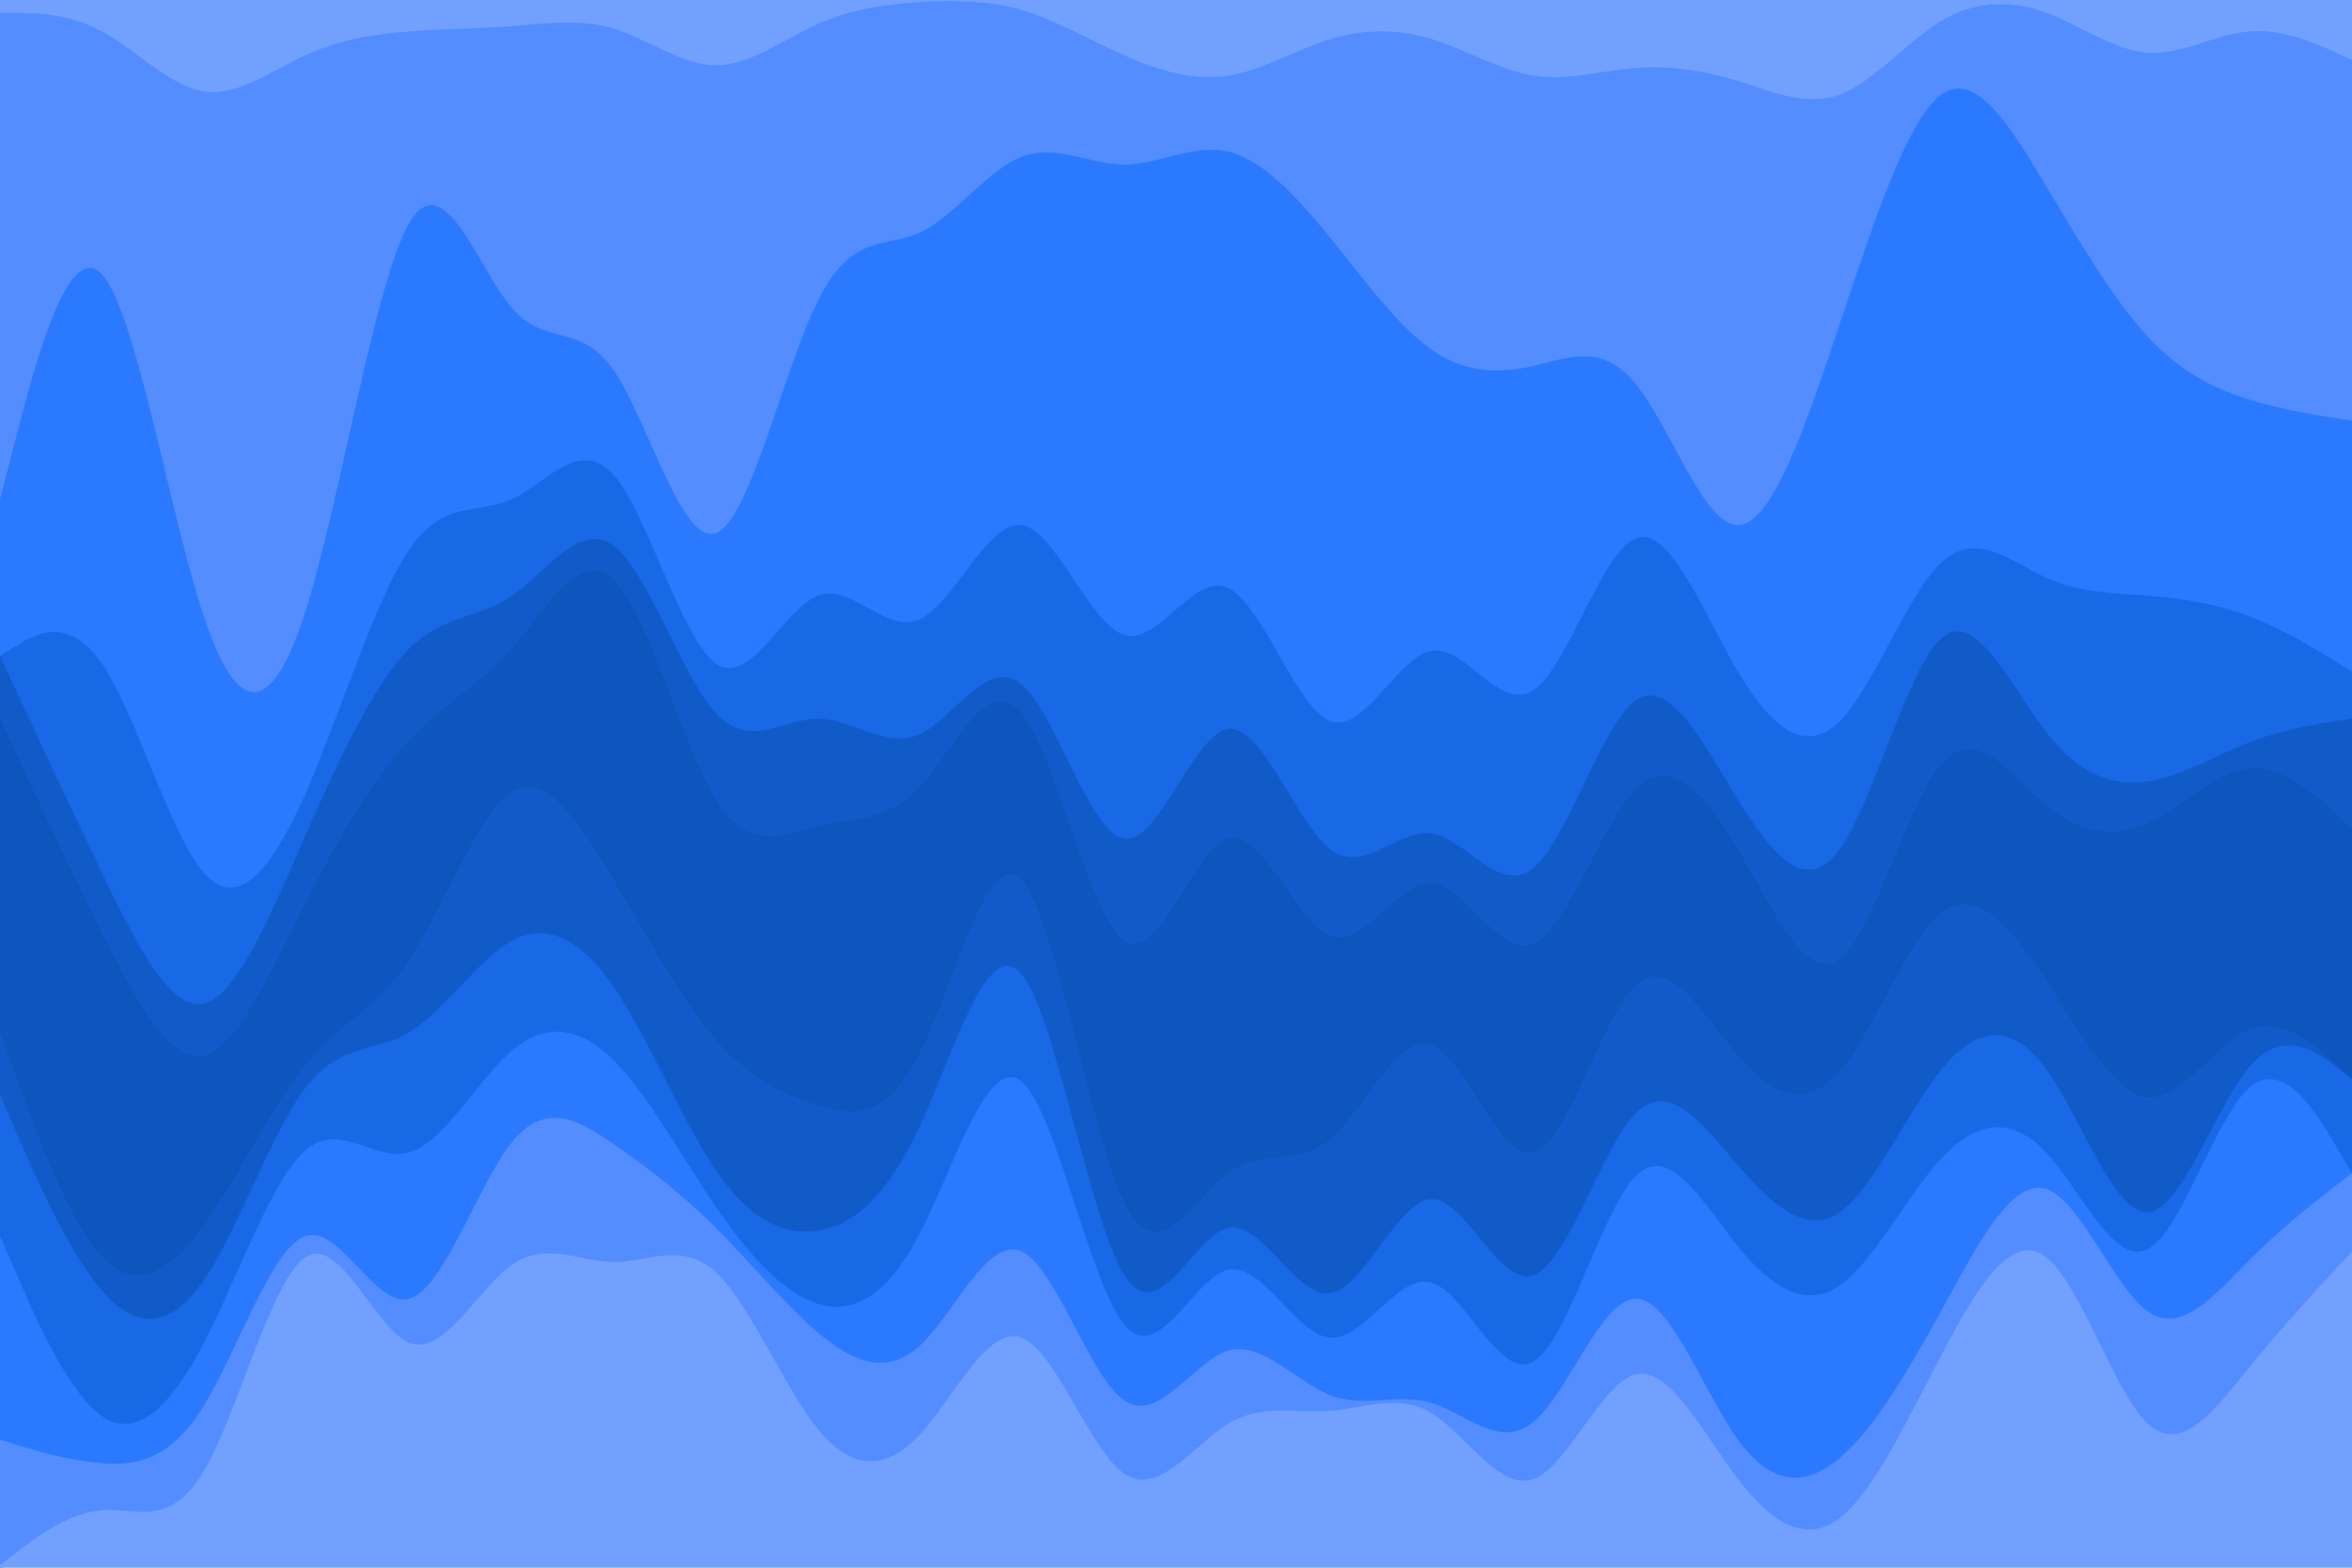 <svg id="visual" viewBox="0 0 900 600" width="900" height="600" xmlns="http://www.w3.org/2000/svg" xmlns:xlink="http://www.w3.org/1999/xlink" version="1.1"><path d="M0 7L6.5 7C13 7 26 7 39 14C52 21 65 35 78 37C91 39 104 29 117.2 23C130.3 17 143.7 15 156.8 14C170 13 183 13 196 12C209 11 222 9 235 13C248 17 261 27 274 27C287 27 300 17 313 10.8C326 4.7 339 2.3 352 1.2C365 0 378 0 391 4.2C404 8.3 417 16.7 430.2 22.8C443.3 29 456.7 33 469.8 31C483 29 496 21 509 17C522 13 535 13 548 17C561 21 574 29 587 31C600 33 613 29 626 28C639 27 652 29 665 33C678 37 691 43 704 37.8C717 32.7 730 16.3 743.2 8.2C756.3 0 769.7 0 782.8 5.2C796 10.3 809 20.7 822 21.8C835 23 848 15 861 14C874 13 887 19 893.5 22L900 25L900 0L893.5 0C887 0 874 0 861 0C848 0 835 0 822 0C809 0 796 0 782.8 0C769.7 0 756.3 0 743.2 0C730 0 717 0 704 0C691 0 678 0 665 0C652 0 639 0 626 0C613 0 600 0 587 0C574 0 561 0 548 0C535 0 522 0 509 0C496 0 483 0 469.8 0C456.7 0 443.3 0 430.2 0C417 0 404 0 391 0C378 0 365 0 352 0C339 0 326 0 313 0C300 0 287 0 274 0C261 0 248 0 235 0C222 0 209 0 196 0C183 0 170 0 156.8 0C143.7 0 130.3 0 117.2 0C104 0 91 0 78 0C65 0 52 0 39 0C26 0 13 0 6.5 0L0 0Z" fill="#72a0ff"></path><path d="M0 193L6.5 168C13 143 26 93 39 107C52 121 65 199 78 238C91 277 104 277 117.2 235C130.3 193 143.7 109 156.8 87C170 65 183 105 196 120C209 135 222 125 235 144C248 163 261 211 274 206C287 201 300 143 313 117C326 91 339 97 352 91C365 85 378 67 391 62C404 57 417 65 430.2 65C443.3 65 456.7 57 469.8 60C483 63 496 77 509 93C522 109 535 127 548 136C561 145 574 145 587 142C600 139 613 133 626 149C639 165 652 203 665 203C678 203 691 165 704 126C717 87 730 47 743.2 38C756.3 29 769.7 51 782.8 73C796 95 809 117 822 131C835 145 848 151 861 155C874 159 887 161 893.5 162L900 163L900 23L893.5 20C887 17 874 11 861 12C848 13 835 21 822 20.2C809 19.3 796 9.7 782.8 4.8C769.7 0 756.3 0 743.2 7.8C730 15.7 717 31.3 704 36.2C691 41 678 35 665 31C652 27 639 25 626 26C613 27 600 31 587 29C574 27 561 19 548 15C535 11 522 11 509 15C496 19 483 27 469.8 29C456.7 31 443.3 27 430.2 21.2C417 15.3 404 7.7 391 3.8C378 0 365 0 352 0.8C339 1.7 326 3.3 313 9.2C300 15 287 25 274 25C261 25 248 15 235 11C222 7 209 9 196 10C183 11 170 11 156.8 12C143.7 13 130.3 15 117.2 21C104 27 91 37 78 35C65 33 52 19 39 12C26 5 13 5 6.5 5L0 5Z" fill="#538dff"></path><path d="M0 253L6.5 249C13 245 26 237 39 256C52 275 65 321 78 336C91 351 104 335 117.2 305C130.3 275 143.7 231 156.8 212C170 193 183 199 196 193C209 187 222 169 235 184C248 199 261 247 274 256C287 265 300 235 313 230C326 225 339 245 352 239C365 233 378 201 391 203C404 205 417 241 430.2 245C443.3 249 456.7 221 469.8 227C483 233 496 273 509 278C522 283 535 253 548 251C561 249 574 275 587 266C600 257 613 213 626 208C639 203 652 237 665 259C678 281 691 291 704 278C717 265 730 229 743.2 217C756.3 205 769.7 217 782.8 223C796 229 809 229 822 230C835 231 848 233 861 238C874 243 887 251 893.5 255L900 259L900 161L893.5 160C887 159 874 157 861 153C848 149 835 143 822 129C809 115 796 93 782.8 71C769.7 49 756.3 27 743.2 36C730 45 717 85 704 124C691 163 678 201 665 201C652 201 639 163 626 147C613 131 600 137 587 140C574 143 561 143 548 134C535 125 522 107 509 91C496 75 483 61 469.8 58C456.7 55 443.3 63 430.2 63C417 63 404 55 391 60C378 65 365 83 352 89C339 95 326 89 313 115C300 141 287 199 274 204C261 209 248 161 235 142C222 123 209 133 196 118C183 103 170 63 156.8 85C143.7 107 130.3 191 117.2 233C104 275 91 275 78 236C65 197 52 119 39 105C26 91 13 141 6.5 166L0 191Z" fill="#2b79fe"></path><path d="M0 253L6.5 267C13 281 26 309 39 336C52 363 65 389 78 386C91 383 104 351 117.2 321C130.3 291 143.7 263 156.8 250C170 237 183 239 196 230C209 221 222 201 235 211C248 221 261 261 274 275C287 289 300 277 313 277C326 277 339 289 352 283C365 277 378 253 391 264C404 275 417 321 430.2 323C443.3 325 456.7 283 469.8 281C483 279 496 317 509 327C522 337 535 319 548 321C561 323 574 345 587 334C600 323 613 279 626 270C639 261 652 287 665 308C678 329 691 345 704 327C717 309 730 257 743.2 246C756.3 235 769.7 265 782.8 282C796 299 809 303 822 301C835 299 848 291 861 286C874 281 887 279 893.5 278L900 277L900 257L893.5 253C887 249 874 241 861 236C848 231 835 229 822 228C809 227 796 227 782.8 221C769.7 215 756.3 203 743.2 215C730 227 717 263 704 276C691 289 678 279 665 257C652 235 639 201 626 206C613 211 600 255 587 264C574 273 561 247 548 249C535 251 522 281 509 276C496 271 483 231 469.8 225C456.7 219 443.3 247 430.2 243C417 239 404 203 391 201C378 199 365 231 352 237C339 243 326 223 313 228C300 233 287 263 274 254C261 245 248 197 235 182C222 167 209 185 196 191C183 197 170 191 156.8 210C143.7 229 130.3 273 117.2 303C104 333 91 349 78 334C65 319 52 273 39 254C26 235 13 243 6.5 247L0 251Z" fill="#1969e6"></path><path d="M0 277L6.5 291C13 305 26 333 39 359C52 385 65 409 78 406C91 403 104 373 117.2 347C130.3 321 143.7 299 156.8 285C170 271 183 265 196 250C209 235 222 211 235 224C248 237 261 287 274 308C287 329 300 321 313 318C326 315 339 317 352 303C365 289 378 259 391 275C404 291 417 353 430.2 362C443.3 371 456.7 327 469.8 323C483 319 496 355 509 360C522 365 535 339 548 340C561 341 574 369 587 363C600 357 613 317 626 304C639 291 652 305 665 327C678 349 691 379 704 369C717 359 730 309 743.2 294C756.3 279 769.7 299 782.8 310C796 321 809 323 822 317C835 311 848 297 861 296C874 295 887 307 893.5 313L900 319L900 275L893.5 276C887 277 874 279 861 284C848 289 835 297 822 299C809 301 796 297 782.8 280C769.7 263 756.3 233 743.2 244C730 255 717 307 704 325C691 343 678 327 665 306C652 285 639 259 626 268C613 277 600 321 587 332C574 343 561 321 548 319C535 317 522 335 509 325C496 315 483 277 469.8 279C456.7 281 443.3 323 430.2 321C417 319 404 273 391 262C378 251 365 275 352 281C339 287 326 275 313 275C300 275 287 287 274 273C261 259 248 219 235 209C222 199 209 219 196 228C183 237 170 235 156.8 248C143.7 261 130.3 289 117.2 319C104 349 91 381 78 384C65 387 52 361 39 334C26 307 13 279 6.5 265L0 251Z" fill="#115bc9"></path><path d="M0 391L6.5 405C13 419 26 447 39 461C52 475 65 475 78 462C91 449 104 423 117.2 400C130.3 377 143.7 357 156.8 336C170 315 183 293 196 287C209 281 222 291 235 305C248 319 261 337 274 349C287 361 300 367 313 370C326 373 339 373 352 354C365 335 378 297 391 317C404 337 417 415 430.2 436C443.3 457 456.7 421 469.8 414C483 407 496 429 509 424C522 419 535 387 548 384C561 381 574 407 587 397C600 387 613 341 626 332C639 323 652 351 665 371C678 391 691 403 704 389C717 375 730 335 743.2 319C756.3 303 769.7 311 782.8 332C796 353 809 387 822 397C835 407 848 393 861 382C874 371 887 363 893.5 359L900 355L900 317L893.5 311C887 305 874 293 861 294C848 295 835 309 822 315C809 321 796 319 782.8 308C769.7 297 756.3 277 743.2 292C730 307 717 357 704 367C691 377 678 347 665 325C652 303 639 289 626 302C613 315 600 355 587 361C574 367 561 339 548 338C535 337 522 363 509 358C496 353 483 317 469.8 321C456.7 325 443.3 369 430.2 360C417 351 404 289 391 273C378 257 365 287 352 301C339 315 326 313 313 316C300 319 287 327 274 306C261 285 248 235 235 222C222 209 209 233 196 248C183 263 170 269 156.8 283C143.7 297 130.3 319 117.2 345C104 371 91 401 78 404C65 407 52 383 39 357C26 331 13 303 6.5 289L0 275Z" fill="#0e55bd"></path><path d="M0 397L6.5 415C13 433 26 469 39 483C52 497 65 489 78 471C91 453 104 425 117.2 409C130.3 393 143.7 389 156.8 369C170 349 183 313 196 305C209 297 222 317 235 339C248 361 261 385 274 400C287 415 300 421 313 425C326 429 339 431 352 405C365 379 378 325 391 339C404 353 417 435 430.2 462C443.3 489 456.7 461 469.8 451C483 441 496 449 509 438C522 427 535 397 548 402C561 407 574 447 587 443C600 439 613 391 626 379C639 367 652 391 665 406C678 421 691 427 704 412C717 397 730 361 743.2 351C756.3 341 769.7 357 782.8 377C796 397 809 421 822 422C835 423 848 401 861 396C874 391 887 403 893.5 409L900 415L900 353L893.5 357C887 361 874 369 861 380C848 391 835 405 822 395C809 385 796 351 782.8 330C769.7 309 756.3 301 743.2 317C730 333 717 373 704 387C691 401 678 389 665 369C652 349 639 321 626 330C613 339 600 385 587 395C574 405 561 379 548 382C535 385 522 417 509 422C496 427 483 405 469.8 412C456.7 419 443.3 455 430.2 434C417 413 404 335 391 315C378 295 365 333 352 352C339 371 326 371 313 368C300 365 287 359 274 347C261 335 248 317 235 303C222 289 209 279 196 285C183 291 170 313 156.8 334C143.7 355 130.3 375 117.2 398C104 421 91 447 78 460C65 473 52 473 39 459C26 445 13 417 6.5 403L0 389Z" fill="#0e55bd"></path><path d="M0 421L6.5 436C13 451 26 481 39 496C52 511 65 511 78 492C91 473 104 435 117.2 418C130.3 401 143.7 405 156.8 397C170 389 183 369 196 362C209 355 222 361 235 380C248 399 261 431 274 450C287 469 300 475 313 473C326 471 339 461 352 433C365 405 378 359 391 375C404 391 417 469 430.2 490C443.3 511 456.7 475 469.8 472C483 469 496 499 509 497C522 495 535 461 548 461C561 461 574 495 587 490C600 485 613 441 626 428C639 415 652 433 665 448C678 463 691 475 704 466C717 457 730 427 743.2 411C756.3 395 769.7 393 782.8 411C796 429 809 467 822 466C835 465 848 425 861 410C874 395 887 405 893.5 410L900 415L900 413L893.5 407C887 401 874 389 861 394C848 399 835 421 822 420C809 419 796 395 782.8 375C769.7 355 756.3 339 743.2 349C730 359 717 395 704 410C691 425 678 419 665 404C652 389 639 365 626 377C613 389 600 437 587 441C574 445 561 405 548 400C535 395 522 425 509 436C496 447 483 439 469.8 449C456.7 459 443.3 487 430.2 460C417 433 404 351 391 337C378 323 365 377 352 403C339 429 326 427 313 423C300 419 287 413 274 398C261 383 248 359 235 337C222 315 209 295 196 303C183 311 170 347 156.8 367C143.7 387 130.3 391 117.2 407C104 423 91 451 78 469C65 487 52 495 39 481C26 467 13 431 6.5 413L0 395Z" fill="#115bc9"></path><path d="M0 475L6.5 490C13 505 26 535 39 544C52 553 65 541 78 516C91 491 104 453 117.2 442C130.3 431 143.7 447 156.8 443C170 439 183 415 196 404C209 393 222 395 235 408C248 421 261 445 274 464C287 483 300 497 313 501C326 505 339 499 352 474C365 449 378 405 391 416C404 427 417 493 430.2 509C443.3 525 456.7 491 469.8 488C483 485 496 513 509 514C522 515 535 489 548 493C561 497 574 531 587 523C600 515 613 465 626 452C639 439 652 463 665 479C678 495 691 503 704 494C717 485 730 459 743.2 445C756.3 431 769.7 429 782.8 443C796 457 809 487 822 480C835 473 848 429 861 418C874 407 887 429 893.5 440L900 451L900 413L893.5 408C887 403 874 393 861 408C848 423 835 463 822 464C809 465 796 427 782.8 409C769.7 391 756.3 393 743.2 409C730 425 717 455 704 464C691 473 678 461 665 446C652 431 639 413 626 426C613 439 600 483 587 488C574 493 561 459 548 459C535 459 522 493 509 495C496 497 483 467 469.8 470C456.7 473 443.3 509 430.2 488C417 467 404 389 391 373C378 357 365 403 352 431C339 459 326 469 313 471C300 473 287 467 274 448C261 429 248 397 235 378C222 359 209 353 196 360C183 367 170 387 156.8 395C143.7 403 130.3 399 117.2 416C104 433 91 471 78 490C65 509 52 509 39 494C26 479 13 449 6.5 434L0 419Z" fill="#1969e6"></path><path d="M0 553L6.5 555C13 557 26 561 39 562C52 563 65 561 78 540C91 519 104 479 117.2 475C130.3 471 143.7 503 156.8 499C170 495 183 455 196 439C209 423 222 431 235 440C248 449 261 459 274 472C287 485 300 501 313 512C326 523 339 529 352 517C365 505 378 475 391 481C404 487 417 529 430.2 538C443.3 547 456.7 523 469.8 519C483 515 496 531 509 536C522 541 535 535 548 539C561 543 574 557 587 546C600 535 613 499 626 499C639 499 652 535 665 553C678 571 691 571 704 560C717 549 730 527 743.2 503C756.3 479 769.7 453 782.8 457C796 461 809 495 822 504C835 513 848 497 861 484C874 471 887 461 893.5 456L900 451L900 449L893.5 438C887 427 874 405 861 416C848 427 835 471 822 478C809 485 796 455 782.8 441C769.7 427 756.3 429 743.2 443C730 457 717 483 704 492C691 501 678 493 665 477C652 461 639 437 626 450C613 463 600 513 587 521C574 529 561 495 548 491C535 487 522 513 509 512C496 511 483 483 469.8 486C456.7 489 443.3 523 430.2 507C417 491 404 425 391 414C378 403 365 447 352 472C339 497 326 503 313 499C300 495 287 481 274 462C261 443 248 419 235 406C222 393 209 391 196 402C183 413 170 437 156.8 441C143.7 445 130.3 429 117.2 440C104 451 91 489 78 514C65 539 52 551 39 542C26 533 13 503 6.5 488L0 473Z" fill="#2b79fe"></path><path d="M0 601L6.5 596C13 591 26 581 39 580C52 579 65 587 78 565C91 543 104 491 117.2 483C130.3 475 143.7 511 156.8 516C170 521 183 495 196 486C209 477 222 485 235 485C248 485 261 477 274 489C287 501 300 533 313 549C326 565 339 565 352 551C365 537 378 509 391 514C404 519 417 557 430.2 566C443.3 575 456.7 555 469.8 547C483 539 496 543 509 542C522 541 535 535 548 543C561 551 574 573 587 568C600 563 613 531 626 528C639 525 652 551 665 568C678 585 691 593 704 583C717 573 730 545 743.2 520C756.3 495 769.7 473 782.8 483C796 493 809 535 822 547C835 559 848 541 861 525C874 509 887 495 893.5 488L900 481L900 449L893.5 454C887 459 874 469 861 482C848 495 835 511 822 502C809 493 796 459 782.8 455C769.7 451 756.3 477 743.2 501C730 525 717 547 704 558C691 569 678 569 665 551C652 533 639 497 626 497C613 497 600 533 587 544C574 555 561 541 548 537C535 533 522 539 509 534C496 529 483 513 469.8 517C456.7 521 443.3 545 430.2 536C417 527 404 485 391 479C378 473 365 503 352 515C339 527 326 521 313 510C300 499 287 483 274 470C261 457 248 447 235 438C222 429 209 421 196 437C183 453 170 493 156.8 497C143.7 501 130.3 469 117.2 473C104 477 91 517 78 538C65 559 52 561 39 560C26 559 13 555 6.5 553L0 551Z" fill="#538dff"></path><path d="M0 601L6.5 601C13 601 26 601 39 601C52 601 65 601 78 601C91 601 104 601 117.2 601C130.3 601 143.7 601 156.8 601C170 601 183 601 196 601C209 601 222 601 235 601C248 601 261 601 274 601C287 601 300 601 313 601C326 601 339 601 352 601C365 601 378 601 391 601C404 601 417 601 430.2 601C443.3 601 456.7 601 469.8 601C483 601 496 601 509 601C522 601 535 601 548 601C561 601 574 601 587 601C600 601 613 601 626 601C639 601 652 601 665 601C678 601 691 601 704 601C717 601 730 601 743.2 601C756.3 601 769.7 601 782.8 601C796 601 809 601 822 601C835 601 848 601 861 601C874 601 887 601 893.5 601L900 601L900 479L893.5 486C887 493 874 507 861 523C848 539 835 557 822 545C809 533 796 491 782.8 481C769.7 471 756.3 493 743.2 518C730 543 717 571 704 581C691 591 678 583 665 566C652 549 639 523 626 526C613 529 600 561 587 566C574 571 561 549 548 541C535 533 522 539 509 540C496 541 483 537 469.8 545C456.7 553 443.3 573 430.2 564C417 555 404 517 391 512C378 507 365 535 352 549C339 563 326 563 313 547C300 531 287 499 274 487C261 475 248 483 235 483C222 483 209 475 196 484C183 493 170 519 156.8 514C143.7 509 130.3 473 117.2 481C104 489 91 541 78 563C65 585 52 577 39 578C26 579 13 589 6.5 594L0 599Z" fill="#72a0ff"></path></svg>